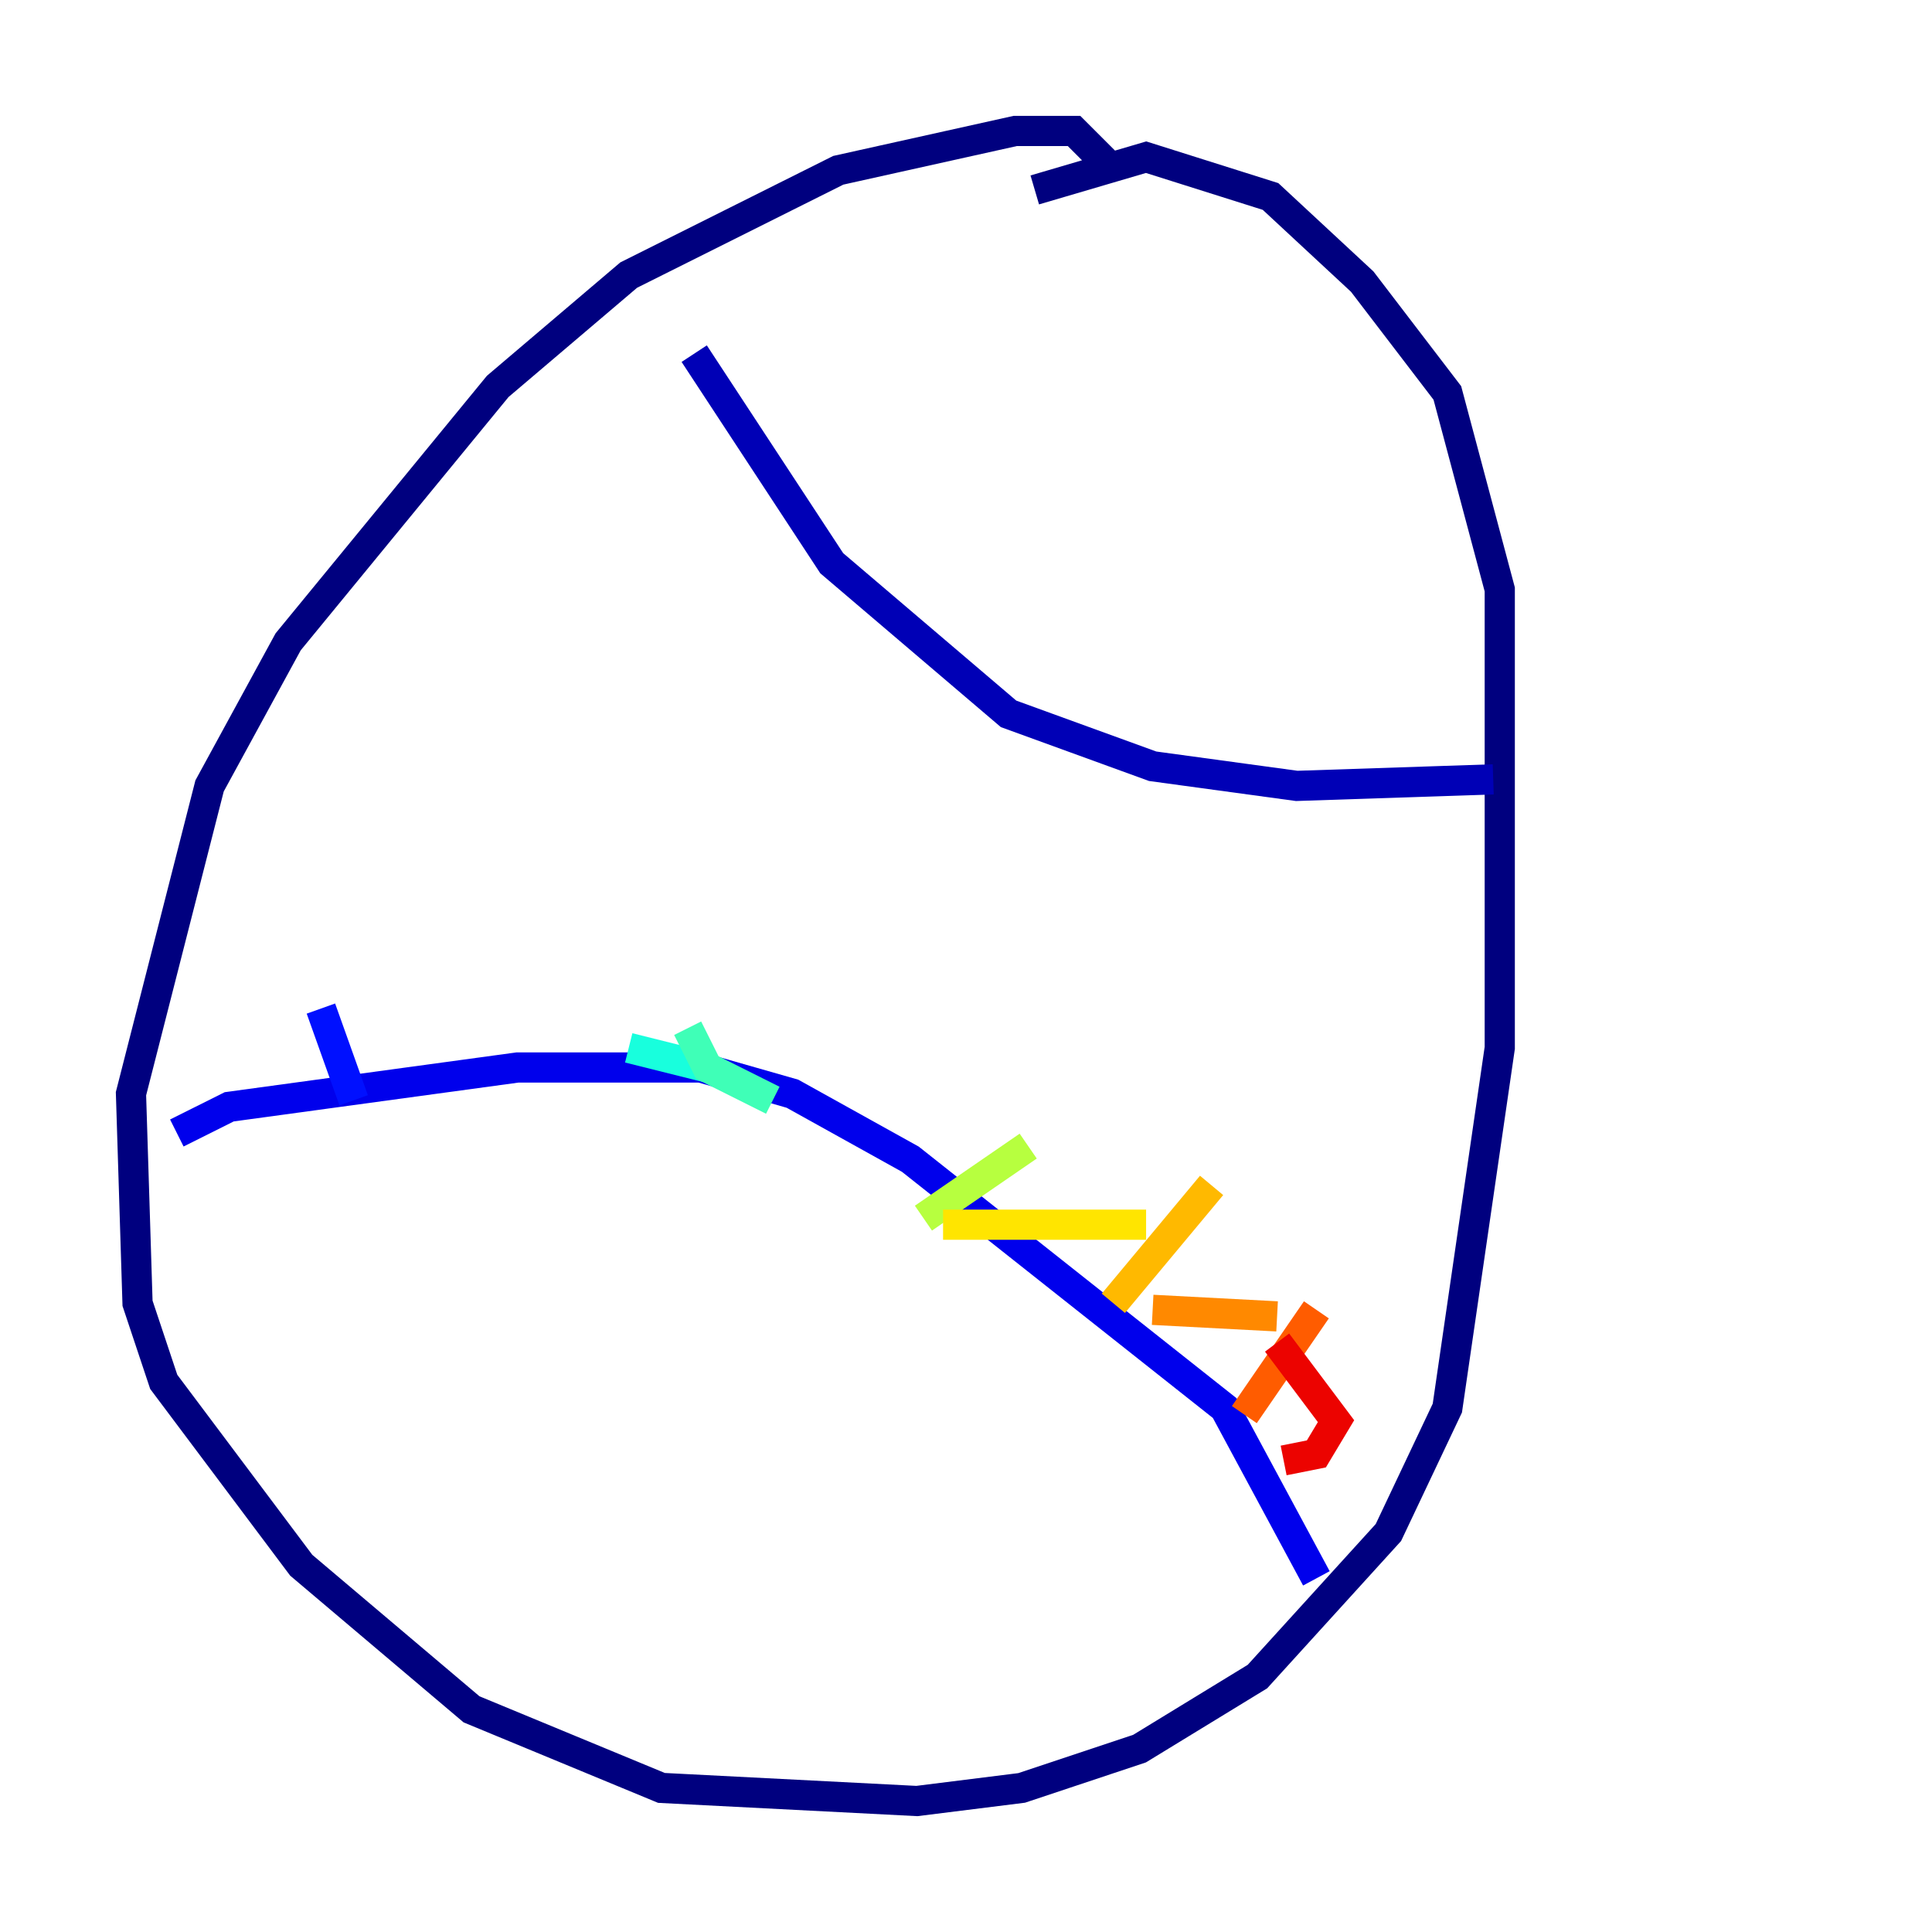 <?xml version="1.0" encoding="utf-8" ?>
<svg baseProfile="tiny" height="128" version="1.2" viewBox="0,0,128,128" width="128" xmlns="http://www.w3.org/2000/svg" xmlns:ev="http://www.w3.org/2001/xml-events" xmlns:xlink="http://www.w3.org/1999/xlink"><defs /><polyline fill="none" points="73.763,11.281 71.159,8.678 67.254,8.678 55.539,11.281 41.654,18.224 32.976,25.6 19.091,42.522 13.885,52.068 8.678,72.461 9.112,86.346 10.848,91.552 19.959,103.702 31.241,113.248 43.824,118.454 60.746,119.322 67.688,118.454 75.498,115.851 83.308,111.078 91.986,101.532 95.891,93.288 99.363,69.424 99.363,39.051 95.891,26.034 90.251,18.658 84.176,13.017 75.932,10.414 68.556,12.583" stroke="#00007f" stroke-width="2" /><polyline fill="none" points="45.993,23.43 55.105,37.315 66.82,47.295 76.366,50.766 85.912,52.068 98.929,51.634" stroke="#0000b6" stroke-width="2" /><polyline fill="none" points="11.715,75.064 15.186,73.329 34.278,70.725 46.427,70.725 52.502,72.461 60.312,76.8 81.139,93.288 87.214,104.57" stroke="#0000ec" stroke-width="2" /><polyline fill="none" points="21.261,66.82 23.43,72.895" stroke="#0010ff" stroke-width="2" /><polyline fill="none" points="26.468,69.424 26.468,69.424" stroke="#0040ff" stroke-width="2" /><polyline fill="none" points="34.278,67.688 34.278,67.688" stroke="#0070ff" stroke-width="2" /><polyline fill="none" points="39.919,70.725 39.919,70.725" stroke="#00a4ff" stroke-width="2" /><polyline fill="none" points="49.464,68.122 49.464,68.122" stroke="#00d4ff" stroke-width="2" /><polyline fill="none" points="41.654,69.424 46.861,70.725" stroke="#18ffdd" stroke-width="2" /><polyline fill="none" points="45.559,68.122 46.861,70.725 51.2,72.895" stroke="#3fffb7" stroke-width="2" /><polyline fill="none" points="56.407,71.593 56.407,71.593" stroke="#66ff90" stroke-width="2" /><polyline fill="none" points="55.539,76.366 55.539,76.366" stroke="#90ff66" stroke-width="2" /><polyline fill="none" points="68.122,75.932 61.18,80.705" stroke="#b7ff3f" stroke-width="2" /><polyline fill="none" points="66.386,77.668 66.386,77.668" stroke="#ddff18" stroke-width="2" /><polyline fill="none" points="62.481,81.139 75.932,81.139" stroke="#ffe500" stroke-width="2" /><polyline fill="none" points="80.271,78.536 73.763,86.346" stroke="#ffb900" stroke-width="2" /><polyline fill="none" points="76.366,86.78 84.61,87.214" stroke="#ff8900" stroke-width="2" /><polyline fill="none" points="87.214,86.78 82.441,93.722" stroke="#ff5c00" stroke-width="2" /><polyline fill="none" points="80.705,95.458 80.705,95.458" stroke="#ff3000" stroke-width="2" /><polyline fill="none" points="84.61,88.949 88.515,94.156 87.214,96.325 85.044,96.759" stroke="#ec0300" stroke-width="2" /><polyline fill="none" points="46.861,70.725 46.861,70.725" stroke="#b60000" stroke-width="2" /><polyline fill="none" points="37.315,69.424 37.315,69.424" stroke="#7f0000" stroke-width="2" /></svg>